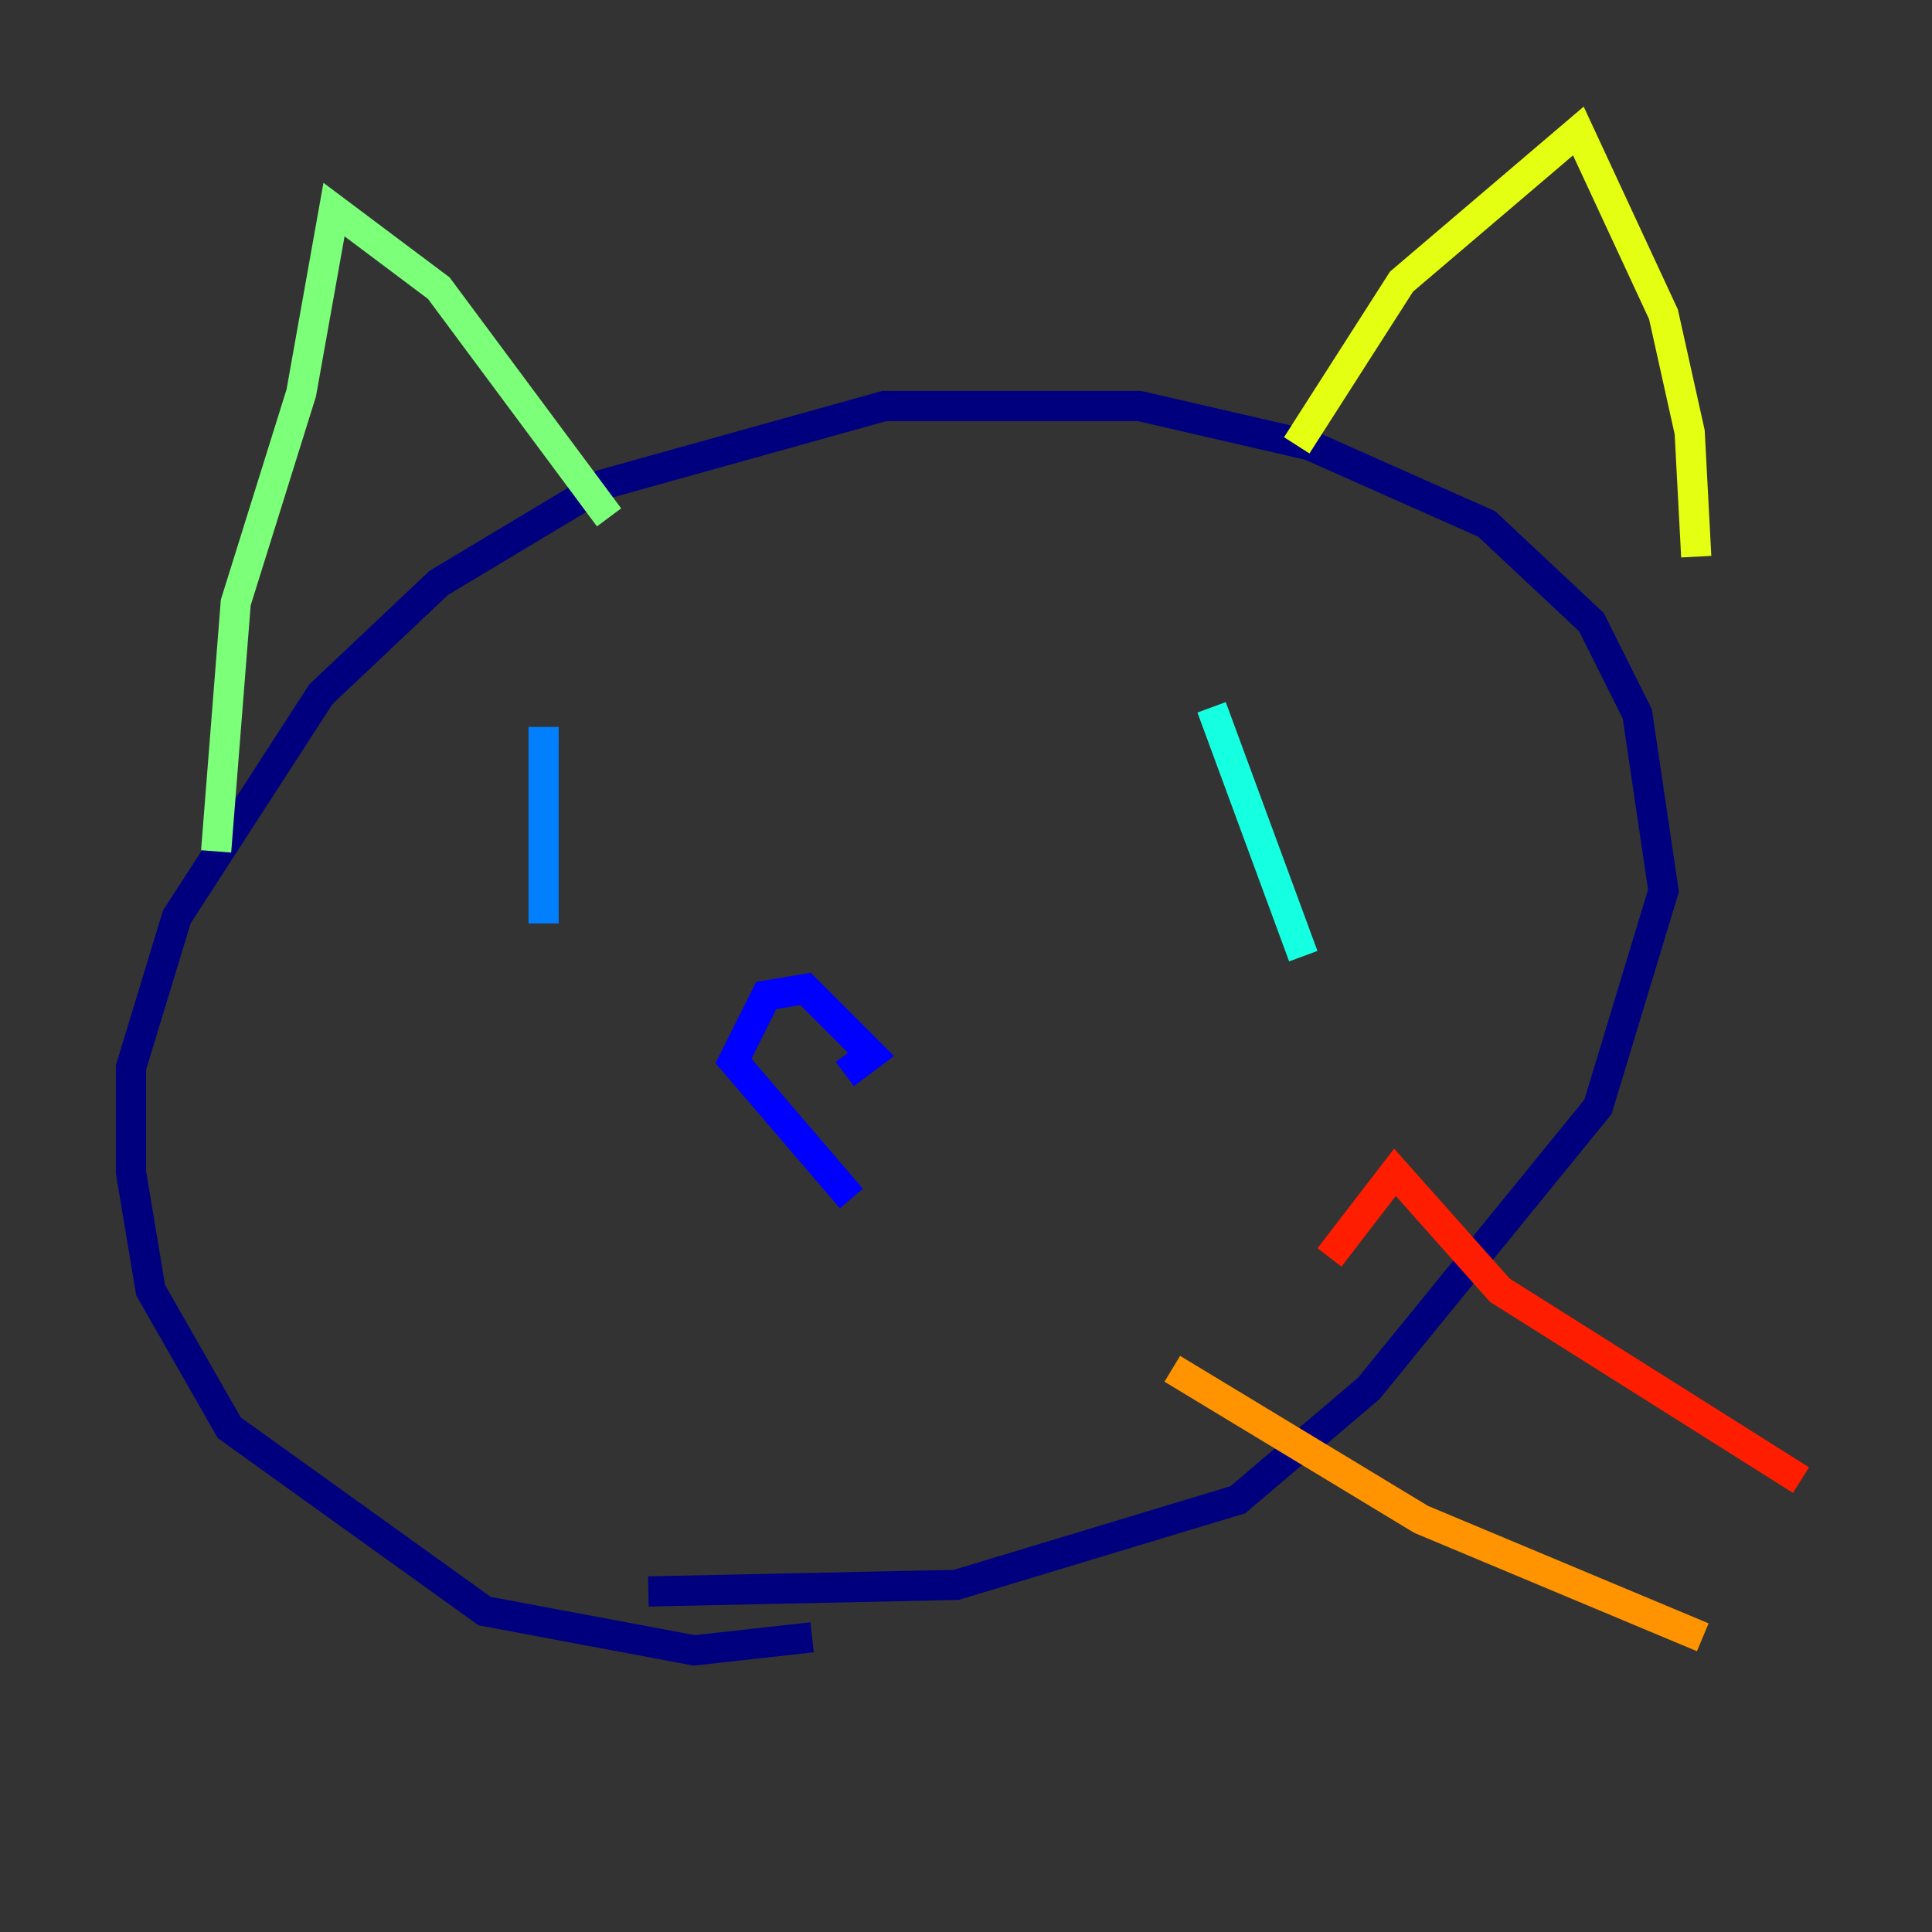 <?xml version="1.0" encoding="utf-8" ?>
<svg baseProfile="tiny" height="128" version="1.2" viewBox="0,0,128,128" width="128" xmlns="http://www.w3.org/2000/svg" xmlns:ev="http://www.w3.org/2001/xml-events" xmlns:xlink="http://www.w3.org/1999/xlink"><rect x="0" y="0" width="128" height="128" fill="#333333" stroke="none"/><defs /><polyline fill="none" points="53.803,108.475 45.993,109.342 32.108,106.739 15.186,94.59 9.98,85.478 8.678,77.668 8.678,70.725 11.715,60.746 21.261,45.993 29.071,38.617 39.919,32.108 58.576,26.902 75.498,26.902 86.78,29.505 98.495,34.712 105.437,41.22 108.475,47.295 110.21,59.01 105.871,73.329 90.685,91.986 82.007,99.363 63.349,105.003 42.956,105.437" stroke="#00007f" stroke-width="2" /><polyline fill="none" points="56.407,79.403 48.597,70.291 50.766,65.953 53.37,65.519 57.709,69.858 55.973,71.159" stroke="#0000ff" stroke-width="2" /><polyline fill="none" points="36.014,61.18 36.014,48.163" stroke="#0080ff" stroke-width="2" /><polyline fill="none" points="86.346,63.349 80.271,46.861" stroke="#15ffe1" stroke-width="2" /><polyline fill="none" points="14.319,56.407 15.62,39.919 19.959,26.034 22.129,13.885 29.071,19.091 40.352,34.278" stroke="#7cff79" stroke-width="2" /><polyline fill="none" points="85.912,29.505 92.854,18.658 104.57,8.678 110.21,20.827 111.946,28.637 112.38,36.881" stroke="#e4ff12" stroke-width="2" /><polyline fill="none" points="77.668,90.685 94.156,100.664 112.814,108.475" stroke="#ff9400" stroke-width="2" /><polyline fill="none" points="88.081,83.308 92.42,77.668 99.363,85.478 119.322,98.061" stroke="#ff1d00" stroke-width="2" /><polyline fill="none" points="99.363,61.18 99.363,61.18" stroke="#7f0000" stroke-width="2" /></svg>